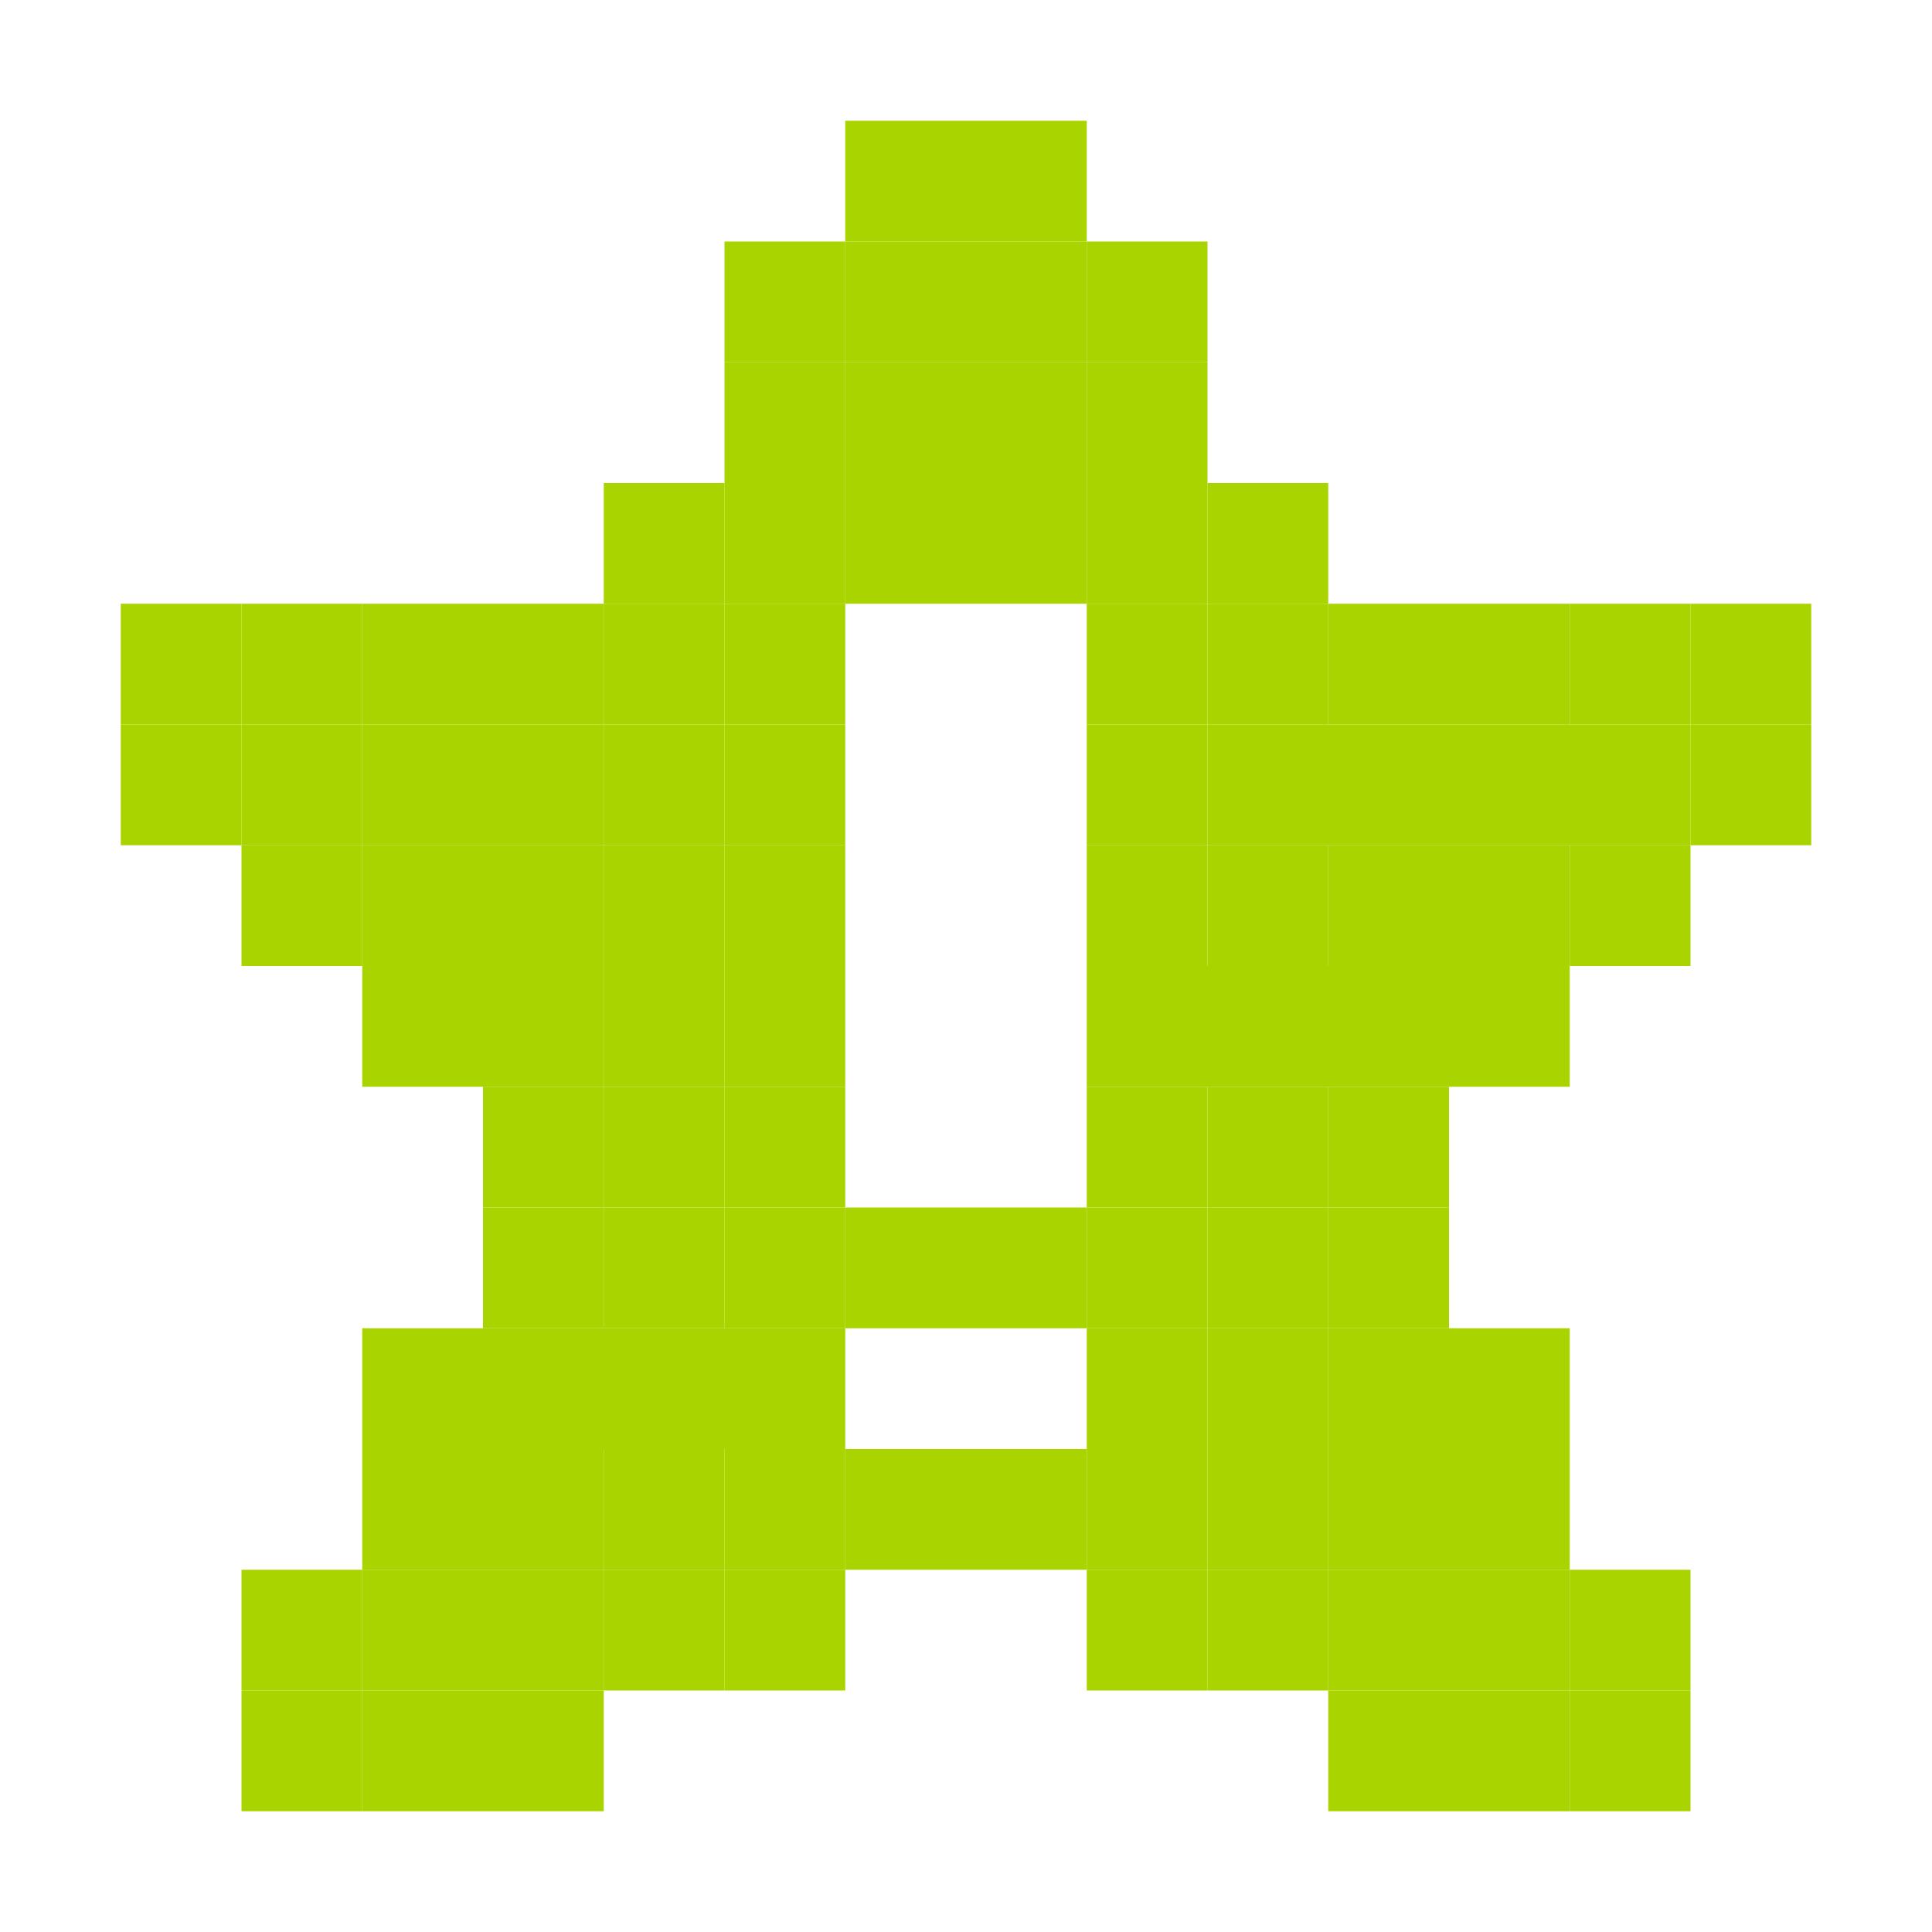 <?xml version="1.0" encoding="UTF-8" standalone="no"?>
<!-- Created with Inkscape (http://www.inkscape.org/) -->

<svg
   xmlns:dc="http://purl.org/dc/elements/1.1/"
   xmlns:cc="http://creativecommons.org/ns#"
   xmlns:rdf="http://www.w3.org/1999/02/22-rdf-syntax-ns#"
   xmlns:svg="http://www.w3.org/2000/svg"
   xmlns="http://www.w3.org/2000/svg"
   xmlns:sodipodi="http://sodipodi.sourceforge.net/DTD/sodipodi-0.dtd"
   xmlns:inkscape="http://www.inkscape.org/namespaces/inkscape"
   id="svg7384"
   version="1.1"
   inkscape:version="0.48.5 r10040"
   height="16"
   sodipodi:docname="software-update-urgent.svg"
   width="16">
  <sodipodi:namedview
     inkscape:object-paths="true"
     inkscape:cy="9.2732558"
     inkscape:current-layer="layer9"
     inkscape:window-width="1914"
     pagecolor="#555753"
     showborder="true"
     showguides="true"
     inkscape:snap-nodes="false"
     objecttolerance="10"
     showgrid="true"
     inkscape:object-nodes="true"
     inkscape:pageshadow="2"
     inkscape:guide-bbox="true"
     inkscape:window-x="0"
     inkscape:snap-bbox="true"
     bordercolor="#666666"
     id="namedview88"
     inkscape:window-maximized="1"
     inkscape:snap-global="true"
     inkscape:window-y="25"
     gridtolerance="10"
     inkscape:zoom="26.96475"
     inkscape:window-height="1031"
     borderopacity="1"
     guidetolerance="10"
     inkscape:snap-bbox-midpoints="false"
     inkscape:cx="5.6610751"
     inkscape:bbox-paths="false"
     inkscape:snap-grids="true"
     inkscape:pageopacity="0"
     inkscape:snap-to-guides="true"
     borderlayer="true">
    <inkscape:grid
       visible="true"
       spacingx="1px"
       type="xygrid"
       spacingy="1px"
       id="grid4866"
       empspacing="2"
       enabled="true"
       snapvisiblegridlinesonly="true" />
  </sodipodi:namedview>
  <title
     id="title9167">Gnome Symbolic Icon Theme</title>
  <defs
     id="defs7386" />
  <g
     transform="translate(-161,-257)"
     inkscape:groupmode="layer"
     id="layer9"
     inkscape:label="status"
     style="display:inline">
    <rect
       style="fill:#aad400;fill-opacity:1;stroke:none;display:inline"
       id="rect3021-60-28"
       width="1"
       height="1"
       x="168"
       y="258" />
    <rect
       style="fill:#aad400;fill-opacity:1;stroke:none;display:inline"
       id="rect3021-60-4-1"
       width="1"
       height="1"
       x="169"
       y="258" />
    <rect
       style="fill:#aad400;fill-opacity:1;stroke:none;display:inline"
       id="rect3021-60-6-3"
       width="1"
       height="1"
       x="170"
       y="259" />
    <rect
       style="fill:#aad400;fill-opacity:1;stroke:none;display:inline"
       id="rect3021-60-2-8"
       width="1"
       height="1"
       x="170"
       y="260" />
    <rect
       style="fill:#aad400;fill-opacity:1;stroke:none;display:inline"
       id="rect3021-60-20-8"
       width="1"
       height="1"
       x="171"
       y="261" />
    <rect
       style="fill:#aad400;fill-opacity:1;stroke:none;display:inline"
       id="rect3021-60-47-1"
       width="1"
       height="1"
       x="172"
       y="262" />
    <rect
       style="fill:#aad400;fill-opacity:1;stroke:none;display:inline"
       id="rect3021-60-5-2"
       width="1"
       height="1"
       x="173"
       y="262" />
    <rect
       style="fill:#aad400;fill-opacity:1;stroke:none;display:inline"
       id="rect3021-60-43-5"
       width="1"
       height="1"
       x="174"
       y="262" />
    <rect
       style="fill:#aad400;fill-opacity:1;stroke:none;display:inline"
       id="rect3021-60-61-1"
       width="1"
       height="1"
       x="175"
       y="262" />
    <rect
       style="fill:#aad400;fill-opacity:1;stroke:none;display:inline"
       id="rect3021-60-7-7"
       width="1"
       height="1"
       x="175"
       y="263" />
    <rect
       style="fill:#aad400;fill-opacity:1;stroke:none;display:inline"
       id="rect3021-60-3-4"
       width="1"
       height="1"
       x="174"
       y="264" />
    <rect
       style="fill:#aad400;fill-opacity:1;stroke:none;display:inline"
       id="rect3021-60-0-4"
       width="1"
       height="1"
       x="173"
       y="265" />
    <rect
       style="fill:#aad400;fill-opacity:1;stroke:none;display:inline"
       id="rect3021-60-8-9"
       width="1"
       height="1"
       x="172"
       y="266" />
    <rect
       style="fill:#aad400;fill-opacity:1;stroke:none;display:inline"
       id="rect3021-60-42-3"
       width="1"
       height="1"
       x="172"
       y="267" />
    <rect
       style="fill:#aad400;fill-opacity:1;stroke:none;display:inline"
       id="rect3021-60-430-4"
       width="1"
       height="1"
       x="173"
       y="268" />
    <rect
       style="fill:#aad400;fill-opacity:1;stroke:none;display:inline"
       id="rect3021-60-60-5"
       width="1"
       height="1"
       x="173"
       y="269" />
    <rect
       style="fill:#aad400;fill-opacity:1;stroke:none;display:inline"
       id="rect3021-60-696-1"
       width="1"
       height="1"
       x="174"
       y="270" />
    <rect
       style="fill:#aad400;fill-opacity:1;stroke:none;display:inline"
       id="rect3021-60-1-9"
       width="1"
       height="1"
       x="174"
       y="271" />
    <rect
       style="fill:#aad400;fill-opacity:1;stroke:none;display:inline"
       id="rect3021-60-54-4"
       width="1"
       height="1"
       x="173"
       y="271" />
    <rect
       style="fill:#aad400;fill-opacity:1;stroke:none;display:inline"
       id="rect3021-60-73-8"
       width="1"
       height="1"
       x="172"
       y="271" />
    <rect
       style="fill:#aad400;fill-opacity:1;stroke:none;display:inline"
       id="rect3021-60-80-6"
       width="1"
       height="1"
       x="171"
       y="270" />
    <rect
       style="fill:#aad400;fill-opacity:1;stroke:none;display:inline"
       id="rect3021-60-44-4"
       width="1"
       height="1"
       x="170"
       y="270" />
    <rect
       style="fill:#aad400;fill-opacity:1;stroke:none;display:inline"
       id="rect3021-60-79-7"
       width="1"
       height="1"
       x="170"
       y="269" />
    <rect
       style="fill:#aad400;fill-opacity:1;stroke:none;display:inline"
       id="rect3021-60-9-5"
       width="1"
       height="1"
       x="169"
       y="269" />
    <rect
       style="fill:#aad400;fill-opacity:1;stroke:none;display:inline"
       id="rect3021-60-27-9"
       width="1"
       height="1"
       x="168"
       y="269" />
    <rect
       style="fill:#aad400;fill-opacity:1;stroke:none;display:inline"
       id="rect3021-60-09-2"
       width="1"
       height="1"
       x="167"
       y="269" />
    <rect
       style="fill:#aad400;fill-opacity:1;stroke:none;display:inline"
       id="rect3021-60-23-2"
       width="1"
       height="1"
       x="167"
       y="270" />
    <rect
       style="fill:#aad400;fill-opacity:1;stroke:none;display:inline"
       id="rect3021-60-07-4"
       width="1"
       height="1"
       x="166"
       y="270" />
    <rect
       style="fill:#aad400;fill-opacity:1;stroke:none;display:inline"
       id="rect3021-60-542-5"
       width="1"
       height="1"
       x="165"
       y="271" />
    <rect
       style="fill:#aad400;fill-opacity:1;stroke:none;display:inline"
       id="rect3021-60-732-3"
       width="1"
       height="1"
       x="164"
       y="271" />
    <rect
       style="fill:#aad400;fill-opacity:1;stroke:none;display:inline"
       id="rect3021-60-34-6"
       width="1"
       height="1"
       x="163"
       y="271" />
    <rect
       style="fill:#aad400;fill-opacity:1;stroke:none;display:inline"
       id="rect3021-60-15-3"
       width="1"
       height="1"
       x="163"
       y="270" />
    <rect
       style="fill:#aad400;fill-opacity:1;stroke:none;display:inline"
       id="rect3021-60-02-6"
       width="1"
       height="1"
       x="164"
       y="269" />
    <rect
       style="fill:#aad400;fill-opacity:1;stroke:none;display:inline"
       id="rect3021-60-270-0"
       width="1"
       height="1"
       x="164"
       y="268" />
    <rect
       style="fill:#aad400;fill-opacity:1;stroke:none;display:inline"
       id="rect3021-60-65-4"
       width="1"
       height="1"
       x="165"
       y="267" />
    <rect
       style="fill:#aad400;fill-opacity:1;stroke:none;display:inline"
       id="rect3021-60-200-5"
       width="1"
       height="1"
       x="165"
       y="266" />
    <rect
       style="fill:#aad400;fill-opacity:1;stroke:none;display:inline"
       id="rect3021-60-11-1"
       width="1"
       height="1"
       x="164"
       y="265" />
    <rect
       style="fill:#aad400;fill-opacity:1;stroke:none;display:inline"
       id="rect3021-60-16-6"
       width="1"
       height="1"
       x="163"
       y="264" />
    <rect
       style="fill:#aad400;fill-opacity:1;stroke:none;display:inline"
       id="rect3021-60-01-2"
       width="1"
       height="1"
       x="162"
       y="263" />
    <rect
       style="fill:#aad400;fill-opacity:1;stroke:none;display:inline"
       id="rect3021-60-53-4"
       width="1"
       height="1"
       x="162"
       y="262" />
    <rect
       style="fill:#aad400;fill-opacity:1;stroke:none;display:inline"
       id="rect3021-60-45-5"
       width="1"
       height="1"
       x="163"
       y="262" />
    <rect
       style="fill:#aad400;fill-opacity:1;stroke:none;display:inline"
       id="rect3021-60-21-6"
       width="1"
       height="1"
       x="164"
       y="262" />
    <rect
       style="fill:#aad400;fill-opacity:1;stroke:none;display:inline"
       id="rect3021-60-24-8"
       width="1"
       height="1"
       x="165"
       y="262" />
    <rect
       style="fill:#aad400;fill-opacity:1;stroke:none;display:inline"
       id="rect3021-60-87-41"
       width="1"
       height="1"
       x="166"
       y="261" />
    <rect
       style="fill:#aad400;fill-opacity:1;stroke:none;display:inline"
       id="rect3021-60-94-2"
       width="1"
       height="1"
       x="167"
       y="260" />
    <rect
       style="fill:#aad400;fill-opacity:1;stroke:none;display:inline"
       id="rect3021-60-12-2"
       width="1"
       height="1"
       x="167"
       y="259" />
    <rect
       style="fill:#aad400;fill-opacity:1;stroke:none;display:inline"
       id="rect3021-60-87-7-9"
       width="1"
       height="1"
       x="163"
       y="263" />
    <rect
       style="fill:#aad400;fill-opacity:1;stroke:none;display:inline"
       id="rect3021-60-87-2-5"
       width="1"
       height="1"
       x="164"
       y="263" />
    <rect
       style="fill:#aad400;fill-opacity:1;stroke:none;display:inline"
       id="rect3021-60-87-6-5"
       width="1"
       height="1"
       x="165"
       y="263" />
    <rect
       style="fill:#aad400;fill-opacity:1;stroke:none;display:inline"
       id="rect3021-60-87-8-1"
       width="1"
       height="1"
       x="165"
       y="264" />
    <rect
       style="fill:#aad400;fill-opacity:1;stroke:none;display:inline"
       id="rect3021-60-87-4-9"
       width="1"
       height="1"
       x="164"
       y="264" />
    <rect
       style="fill:#aad400;fill-opacity:1;stroke:none;display:inline"
       id="rect3021-60-87-71-0"
       width="1"
       height="1"
       x="165"
       y="265" />
    <rect
       style="fill:#aad400;fill-opacity:1;stroke:none;display:inline"
       id="rect3021-60-87-0-9"
       width="1"
       height="1"
       x="166"
       y="265" />
    <rect
       style="fill:#aad400;fill-opacity:1;stroke:none;display:inline"
       id="rect3021-60-87-9-9"
       width="1"
       height="1"
       x="167"
       y="265" />
    <rect
       style="fill:#aad400;fill-opacity:1;stroke:none;display:inline"
       id="rect3021-60-87-06-5"
       width="1"
       height="1"
       x="167"
       y="266" />
    <rect
       style="fill:#aad400;fill-opacity:1;stroke:none;display:inline"
       id="rect3021-60-87-5-3"
       width="1"
       height="1"
       x="166"
       y="266" />
    <rect
       style="fill:#aad400;fill-opacity:1;stroke:none;display:inline"
       id="rect3021-60-87-56-1"
       width="1"
       height="1"
       x="166"
       y="267" />
    <rect
       style="fill:#aad400;fill-opacity:1;stroke:none;display:inline"
       id="rect3021-60-87-55-9"
       width="1"
       height="1"
       x="167"
       y="267" />
    <rect
       style="fill:#aad400;fill-opacity:1;stroke:none;display:inline"
       id="rect3021-60-87-09-7"
       width="3"
       height="1"
       x="165"
       y="268" />
    <rect
       style="fill:#aad400;fill-opacity:1;stroke:none;display:inline"
       id="rect3021-60-87-75-6"
       width="1"
       height="1"
       x="165"
       y="269" />
    <rect
       style="fill:#aad400;fill-opacity:1;stroke:none;display:inline"
       id="rect3021-60-87-3-5"
       width="1"
       height="1"
       x="166"
       y="269" />
    <rect
       style="fill:#aad400;fill-opacity:1;stroke:none;display:inline"
       id="rect3021-60-87-72-0"
       width="1"
       height="1"
       x="164"
       y="270" />
    <rect
       style="fill:#aad400;fill-opacity:1;stroke:none;display:inline"
       id="rect3021-60-87-00-7"
       width="1"
       height="1"
       x="165"
       y="270" />
    <rect
       style="fill:#aad400;fill-opacity:1;stroke:none;display:inline"
       id="rect3021-60-34-6-6"
       width="1"
       height="1"
       x="171"
       y="269" />
    <rect
       style="fill:#aad400;fill-opacity:1;stroke:none;display:inline"
       id="rect3021-60-34-6-2"
       width="1"
       height="1"
       x="172"
       y="269" />
    <rect
       style="fill:#aad400;fill-opacity:1;stroke:none;display:inline"
       id="rect3021-60-34-6-3"
       width="1"
       height="1"
       x="172"
       y="270" />
    <rect
       style="fill:#aad400;fill-opacity:1;stroke:none;display:inline"
       id="rect3021-60-34-6-1"
       width="1"
       height="1"
       x="173"
       y="270" />
    <rect
       style="fill:#aad400;fill-opacity:1;stroke:none;display:inline"
       id="rect3021-60-34-6-32"
       width="1"
       height="1"
       x="170"
       y="267" />
    <rect
       style="fill:#aad400;fill-opacity:1;stroke:none;display:inline"
       id="rect3021-60-34-6-12"
       width="1"
       height="1"
       x="171"
       y="267" />
    <rect
       style="fill:#aad400;fill-opacity:1;stroke:none;display:inline"
       id="rect3021-60-34-6-8"
       width="1"
       height="1"
       x="170"
       y="266" />
    <rect
       style="fill:#aad400;fill-opacity:1;stroke:none;display:inline"
       id="rect3021-60-34-6-9"
       width="1"
       height="1"
       x="171"
       y="266" />
    <rect
       style="fill:#aad400;fill-opacity:1;stroke:none;display:inline"
       id="rect3021-60-34-6-7"
       width="3"
       height="1"
       x="170"
       y="265" />
    <rect
       style="fill:#aad400;fill-opacity:1;stroke:none;display:inline"
       id="rect3021-60-34-6-75"
       width="4"
       height="1"
       x="171"
       y="263" />
    <rect
       style="fill:#aad400;fill-opacity:1;stroke:none;display:inline"
       id="rect3021-60-34-6-4"
       width="2"
       height="1"
       x="172"
       y="264" />
    <rect
       style="fill:#aad400;fill-opacity:1;stroke:none;display:inline"
       id="rect3021-60-34-6-63"
       width="1"
       height="1"
       x="171"
       y="262" />
    <rect
       style="fill:#aad400;fill-opacity:1;stroke:none;display:inline"
       id="rect3021-60-34-6-81"
       width="1"
       height="1"
       x="170"
       y="262" />
    <rect
       style="fill:#aad400;fill-opacity:1;stroke:none;display:inline"
       id="rect3021-60-34-6-65"
       width="1"
       height="1"
       x="170"
       y="261" />
    <rect
       style="fill:#aad400;fill-opacity:1;stroke:none;display:inline"
       id="rect3021-60-34-6-96"
       width="1"
       height="1"
       x="169"
       y="261" />
    <rect
       style="fill:#aad400;fill-opacity:1;stroke:none;display:inline"
       id="rect3021-60-34-6-62"
       width="1"
       height="1"
       x="168"
       y="261" />
    <rect
       style="fill:#aad400;fill-opacity:1;stroke:none;display:inline"
       id="rect3021-60-34-6-37"
       width="1"
       height="1"
       x="167"
       y="261" />
    <rect
       style="fill:#aad400;fill-opacity:1;stroke:none;display:inline"
       id="rect3021-60-34-6-94"
       width="1"
       height="1"
       x="168"
       y="260" />
    <rect
       style="fill:#aad400;fill-opacity:1;stroke:none;display:inline"
       id="rect3021-60-34-6-49"
       width="1"
       height="1"
       x="169"
       y="260" />
    <rect
       style="fill:#aad400;fill-opacity:1;stroke:none;display:inline"
       id="rect3021-60-34-6-60"
       width="1"
       height="1"
       x="169"
       y="259" />
    <rect
       style="fill:#aad400;fill-opacity:1;stroke:none;display:inline"
       id="rect3021-60-34-6-11"
       width="1"
       height="1"
       x="168"
       y="259" />
    <rect
       style="fill:#aad400;fill-opacity:1;stroke:none;display:inline"
       id="rect3021-60-34-6-46"
       width="1"
       height="1"
       x="167"
       y="262" />
    <rect
       style="fill:#aad400;fill-opacity:1;stroke:none;display:inline"
       id="rect3021-60-34-6-379"
       width="1"
       height="1"
       x="166"
       y="262" />
    <rect
       style="fill:#aad400;fill-opacity:1;stroke:none;display:inline"
       id="rect3021-60-34-6-36"
       width="1"
       height="1"
       x="166"
       y="263" />
    <rect
       style="fill:#aad400;fill-opacity:1;stroke:none;display:inline"
       id="rect3021-60-34-6-630"
       width="1"
       height="1"
       x="167"
       y="264" />
    <rect
       style="fill:#aad400;fill-opacity:1;stroke:none;display:inline"
       id="rect3021-60-34-6-33"
       width="1"
       height="1"
       x="166"
       y="264" />
    <rect
       style="fill:#aad400;fill-opacity:1;stroke:none;display:inline"
       id="rect3021-60-34-6-627"
       width="1"
       height="1"
       x="167"
       y="263" />
    <rect
       style="fill:#aad400;fill-opacity:1;stroke:none;display:inline"
       id="rect3021-60-34-6-16"
       width="1"
       height="1"
       x="170"
       y="263" />
    <rect
       style="fill:#aad400;fill-opacity:1;stroke:none;display:inline"
       id="rect3021-60-34-6-29"
       width="1"
       height="1"
       x="170"
       y="264" />
    <rect
       style="fill:#aad400;fill-opacity:1;stroke:none;display:inline"
       id="rect3021-60-34-6-47"
       width="1"
       height="1"
       x="171"
       y="264" />
    <rect
       style="fill:#aad400;fill-opacity:1;stroke:none;display:inline"
       id="rect3021-60-34-6-93"
       width="1"
       height="1"
       x="168"
       y="267" />
    <rect
       style="fill:#aad400;fill-opacity:1;stroke:none;display:inline"
       id="rect3021-60-34-6-43"
       width="1"
       height="1"
       x="169"
       y="267" />
    <rect
       style="fill:#aad400;fill-opacity:1;stroke:none;display:inline"
       id="rect3021-60-34-6-5"
       width="1"
       height="1"
       x="172"
       y="268" />
    <rect
       style="fill:#aad400;fill-opacity:1;stroke:none;display:inline"
       id="rect3021-60-34-6-58"
       width="1"
       height="1"
       x="171"
       y="268" />
    <rect
       style="fill:#aad400;fill-opacity:1;stroke:none;display:inline"
       id="rect3021-60-34-6-70"
       width="1"
       height="1"
       x="170"
       y="268" />
  </g>
  <g
     transform="translate(-161,-257)"
     inkscape:groupmode="layer"
     id="layer10"
     inkscape:label="devices" />
  <g
     transform="translate(-161,-257)"
     inkscape:groupmode="layer"
     id="layer11"
     inkscape:label="apps" />
  <g
     transform="translate(-161,-257)"
     inkscape:groupmode="layer"
     id="layer12"
     inkscape:label="actions" />
  <g
     transform="translate(-161,-257)"
     inkscape:groupmode="layer"
     id="layer13"
     inkscape:label="places" />
  <g
     transform="translate(-161,-257)"
     inkscape:groupmode="layer"
     id="layer14"
     inkscape:label="mimetypes" />
  <g
     transform="translate(-161,-257)"
     inkscape:groupmode="layer"
     id="layer15"
     inkscape:label="emblems"
     style="display:inline" />
  <g
     transform="translate(-161,-257)"
     inkscape:groupmode="layer"
     id="g4953"
     inkscape:label="categories"
     style="display:inline" />
</svg>
